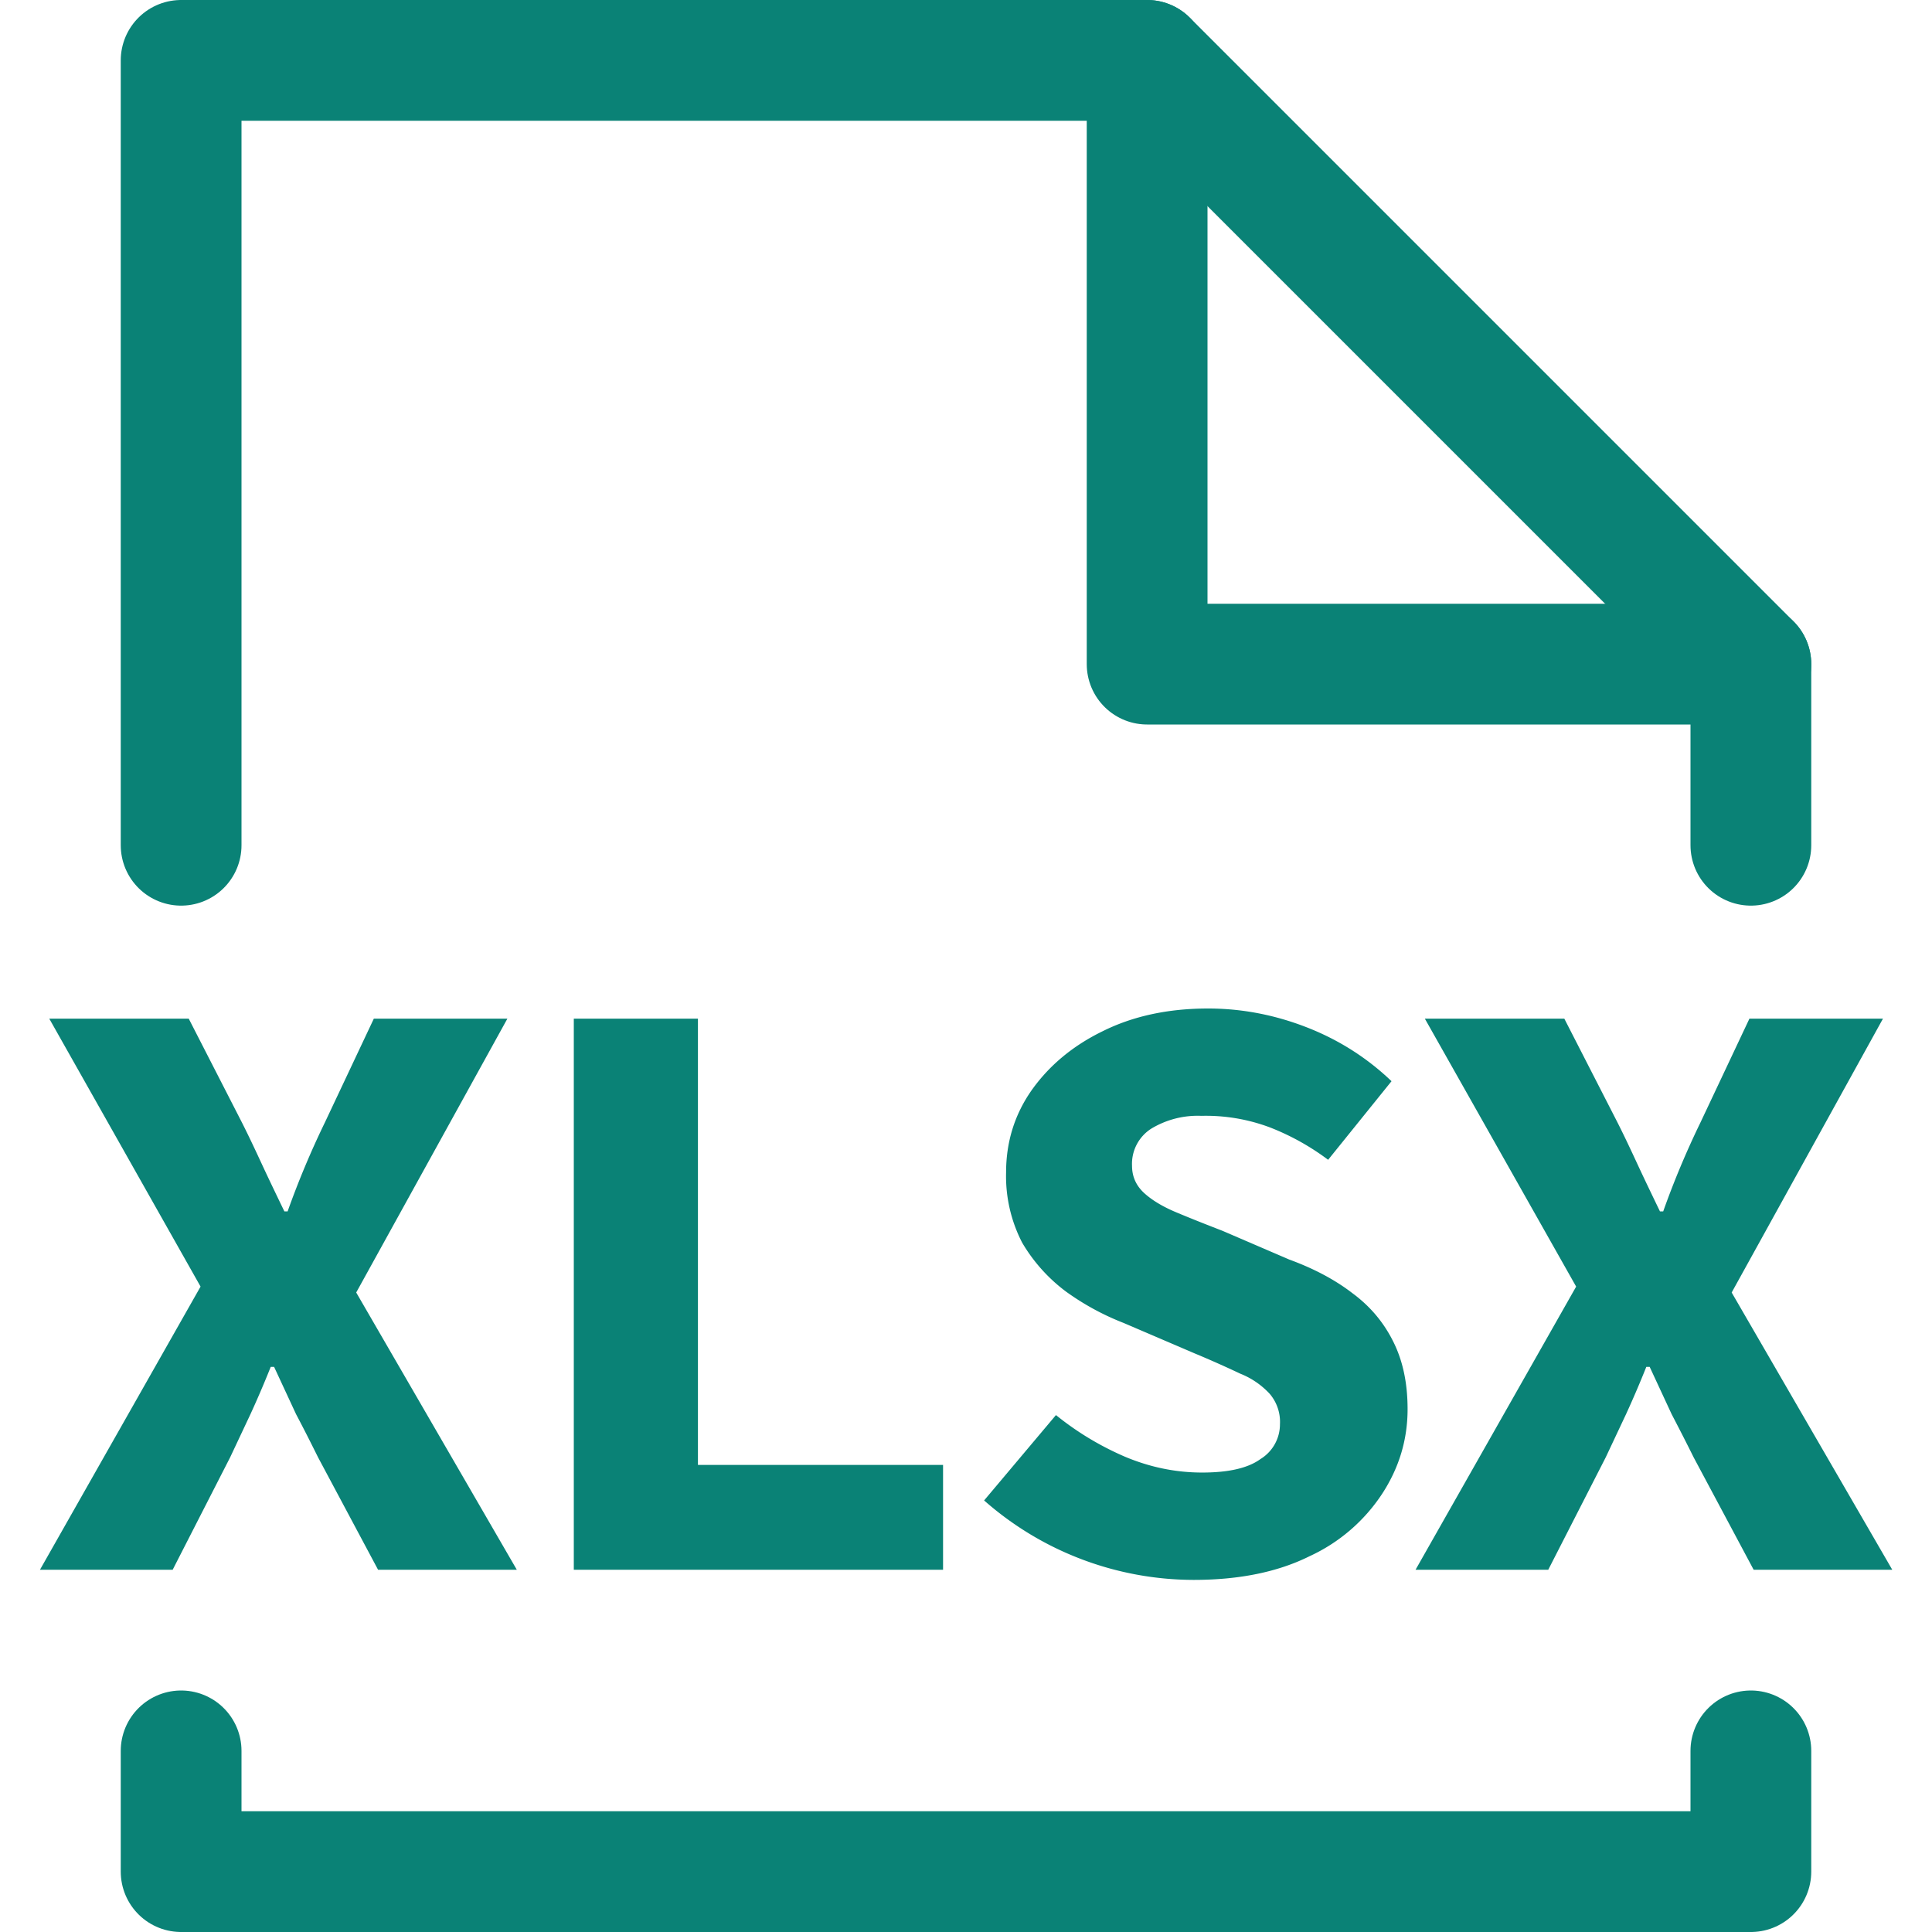 <svg xmlns="http://www.w3.org/2000/svg" width="16" height="16" fill="none" viewBox="0 0 16 16"><path stroke="#0A8276" stroke-linecap="round" stroke-linejoin="round" d="M14.5 14.5v1h-13v-1M1.5 7V.5h8l5 5V7"/><path stroke="#0A8276" stroke-linecap="round" stroke-linejoin="round" d="M9.5.5v5h5"/><path fill="#0A8276" d="m.331 13 1.33-2.345L.408 8.436h1.155l.441.861c.052.103.105.215.161.336.056.121.12.254.19.399h.027a7.27 7.27 0 0 1 .308-.735l.406-.861h1.106L2.95 10.704 4.28 13H3.131l-.497-.931c-.06-.121-.12-.24-.182-.357l-.182-.392h-.028c-.056.14-.112.27-.168.392l-.168.357L1.43 13H.331ZM4.752 13V8.436H5.78v3.696h2.03V13H4.75ZM9.886 13.084a2.63 2.63 0 0 1-1.736-.658l.595-.707c.173.14.362.254.567.343.21.089.425.133.644.133.22 0 .38-.037.483-.112a.337.337 0 0 0 .161-.287.358.358 0 0 0-.084-.252.667.667 0 0 0-.245-.168 8.607 8.607 0 0 0-.378-.168l-.588-.252a2.141 2.141 0 0 1-.476-.259 1.374 1.374 0 0 1-.364-.406 1.2 1.2 0 0 1-.133-.581c0-.252.07-.478.21-.679.145-.205.34-.369.588-.49.252-.126.544-.189.875-.189.275 0 .546.051.812.154.266.103.502.252.707.448l-.525.651a2.034 2.034 0 0 0-.476-.266 1.506 1.506 0 0 0-.574-.098.743.743 0 0 0-.413.105.345.345 0 0 0-.161.308c0 .089.033.163.098.224.065.06.154.114.266.161.112.047.24.098.385.154l.553.238c.205.075.38.168.525.28.145.107.257.24.336.399.08.159.119.345.119.56 0 .252-.07.485-.21.7a1.437 1.437 0 0 1-.602.518c-.261.13-.581.196-.959.196ZM11.723 13l1.33-2.345L11.8 8.436h1.155l.441.861c.052.103.105.215.161.336.056.121.12.254.19.399h.027a7.183 7.183 0 0 1 .308-.735l.406-.861h1.106l-1.253 2.268L15.671 13h-1.148l-.497-.931c-.06-.121-.121-.24-.182-.357l-.182-.392h-.028c-.056.14-.112.27-.168.392l-.168.357-.476.931h-1.099Z"/></svg>